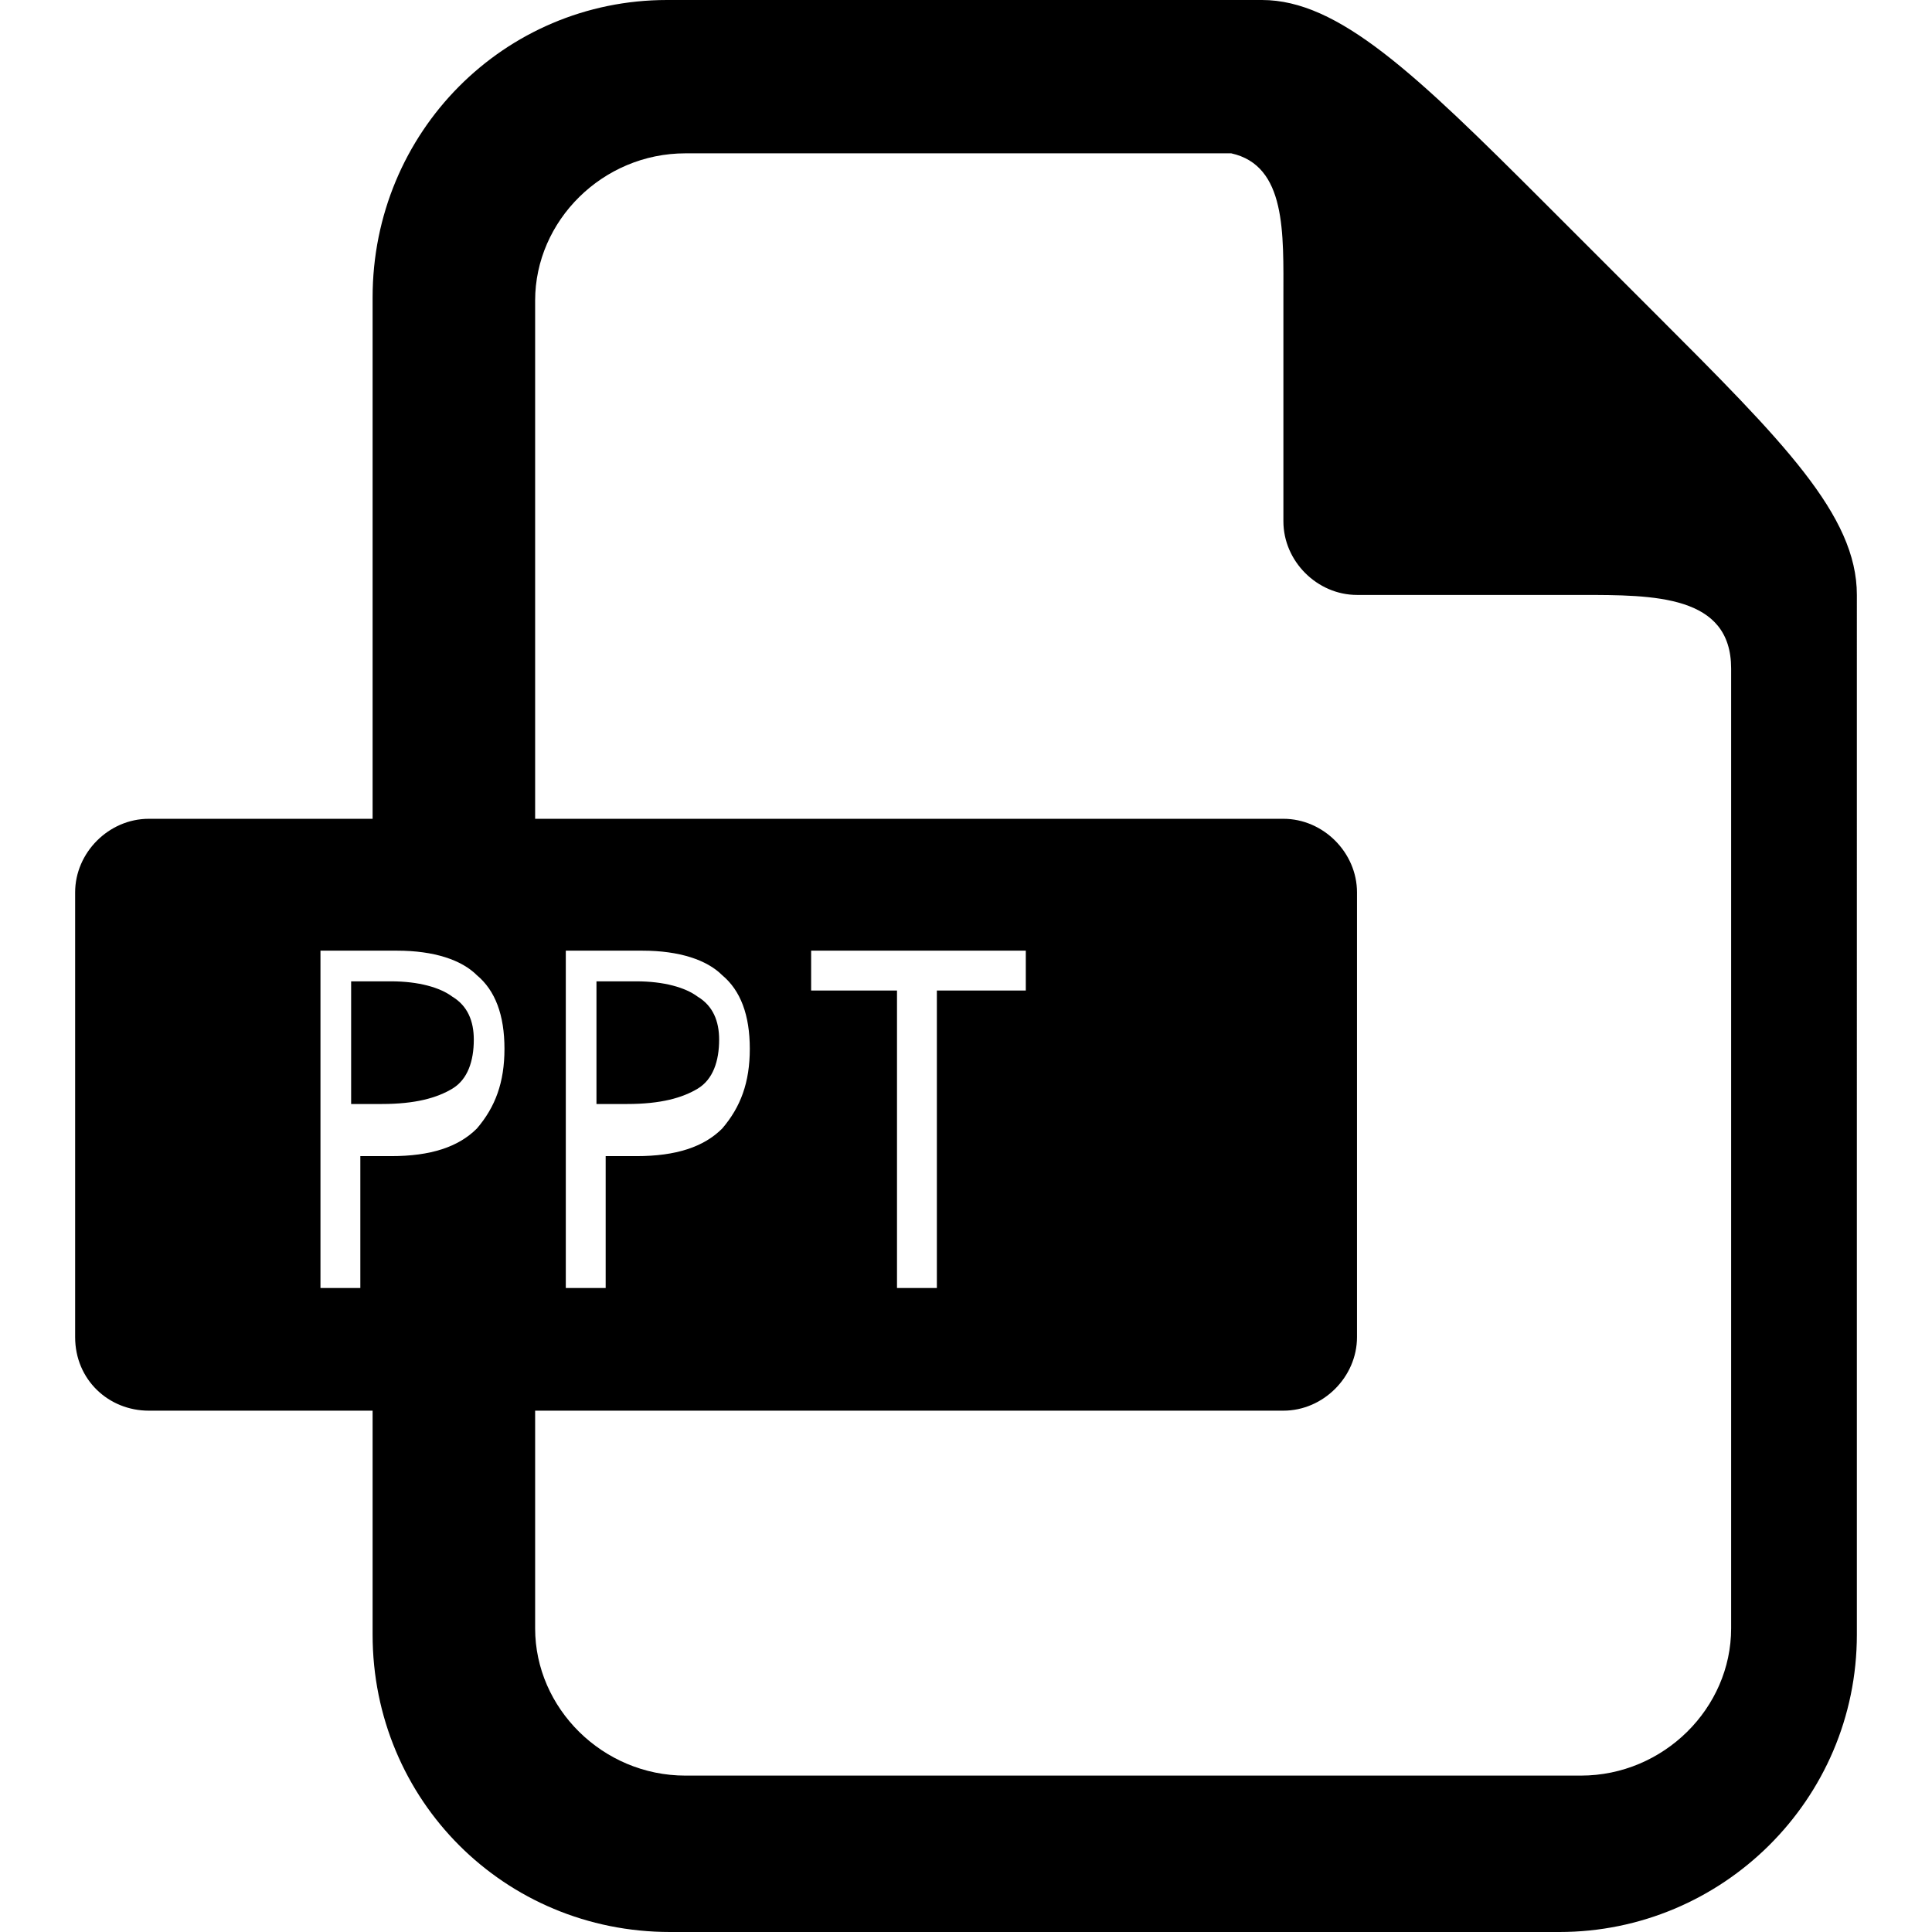 <?xml version="1.0" standalone="no"?><!DOCTYPE svg PUBLIC "-//W3C//DTD SVG 1.1//EN" "http://www.w3.org/Graphics/SVG/1.1/DTD/svg11.dtd"><svg class="icon" width="200px" height="200.00px" viewBox="0 0 1024 1024" version="1.1" xmlns="http://www.w3.org/2000/svg"><path d="M353.524 0C267.378 0 197.486 69.892 197.486 157.663v276.317H78.832c-21.13 0-39.01 17.879-39.01 39.01v235.683C39.822 731.429 57.702 747.683 78.832 747.683h118.654v118.654c0 87.771 69.892 157.663 157.663 157.663h471.365c86.146 0 157.663-69.892 157.663-157.663V315.327c0-42.26-39.01-81.27-107.276-149.537l-29.257-29.257-29.257-29.257C750.121 39.01 709.486 0 668.851 0H353.524z m9.752 81.27h289.321c29.257 6.502 27.632 42.26 27.632 76.394V276.317c0 21.13 17.879 39.01 39.01 39.01h118.654c39.01 0 79.644 0 79.644 39.01v508.749c0 42.26-35.759 78.019-79.644 78.019H363.276c-43.886 0-79.644-35.759-79.644-78.019V747.683h396.597c21.13 0 39.01-17.879 39.01-39.01V472.99c0-21.13-17.879-39.01-39.01-39.01H283.632V159.289C283.632 117.029 319.39 81.27 363.276 81.27zM169.854 503.873h40.635c19.505 0 34.133 4.876 42.26 13.003 9.752 8.127 14.629 21.13 14.629 39.01s-4.876 30.883-14.629 42.26c-9.752 9.752-24.381 14.629-45.511 14.629h-16.254V682.667H169.854V503.873z m130.032 0h40.635c19.505 0 34.133 4.876 42.26 13.003 9.752 8.127 14.629 21.13 14.629 39.01s-4.876 30.883-14.629 42.26c-9.752 9.752-24.381 14.629-45.511 14.629h-16.254V682.667H299.886V503.873z m130.032 0h113.778v21.13h-47.137V682.667h-21.13v-157.663H429.917V503.873zM186.108 520.127v65.016h16.254c17.879 0 29.257-3.251 37.384-8.127 8.127-4.876 11.378-14.629 11.378-26.006 0-9.752-3.251-17.879-11.378-22.756-6.502-4.876-17.879-8.127-32.508-8.127H186.108z m130.032 0v65.016h16.254c17.879 0 29.257-3.251 37.384-8.127 8.127-4.876 11.378-14.629 11.378-26.006 0-9.752-3.251-17.879-11.378-22.756-6.502-4.876-17.879-8.127-32.508-8.127H316.14z" /></svg>
